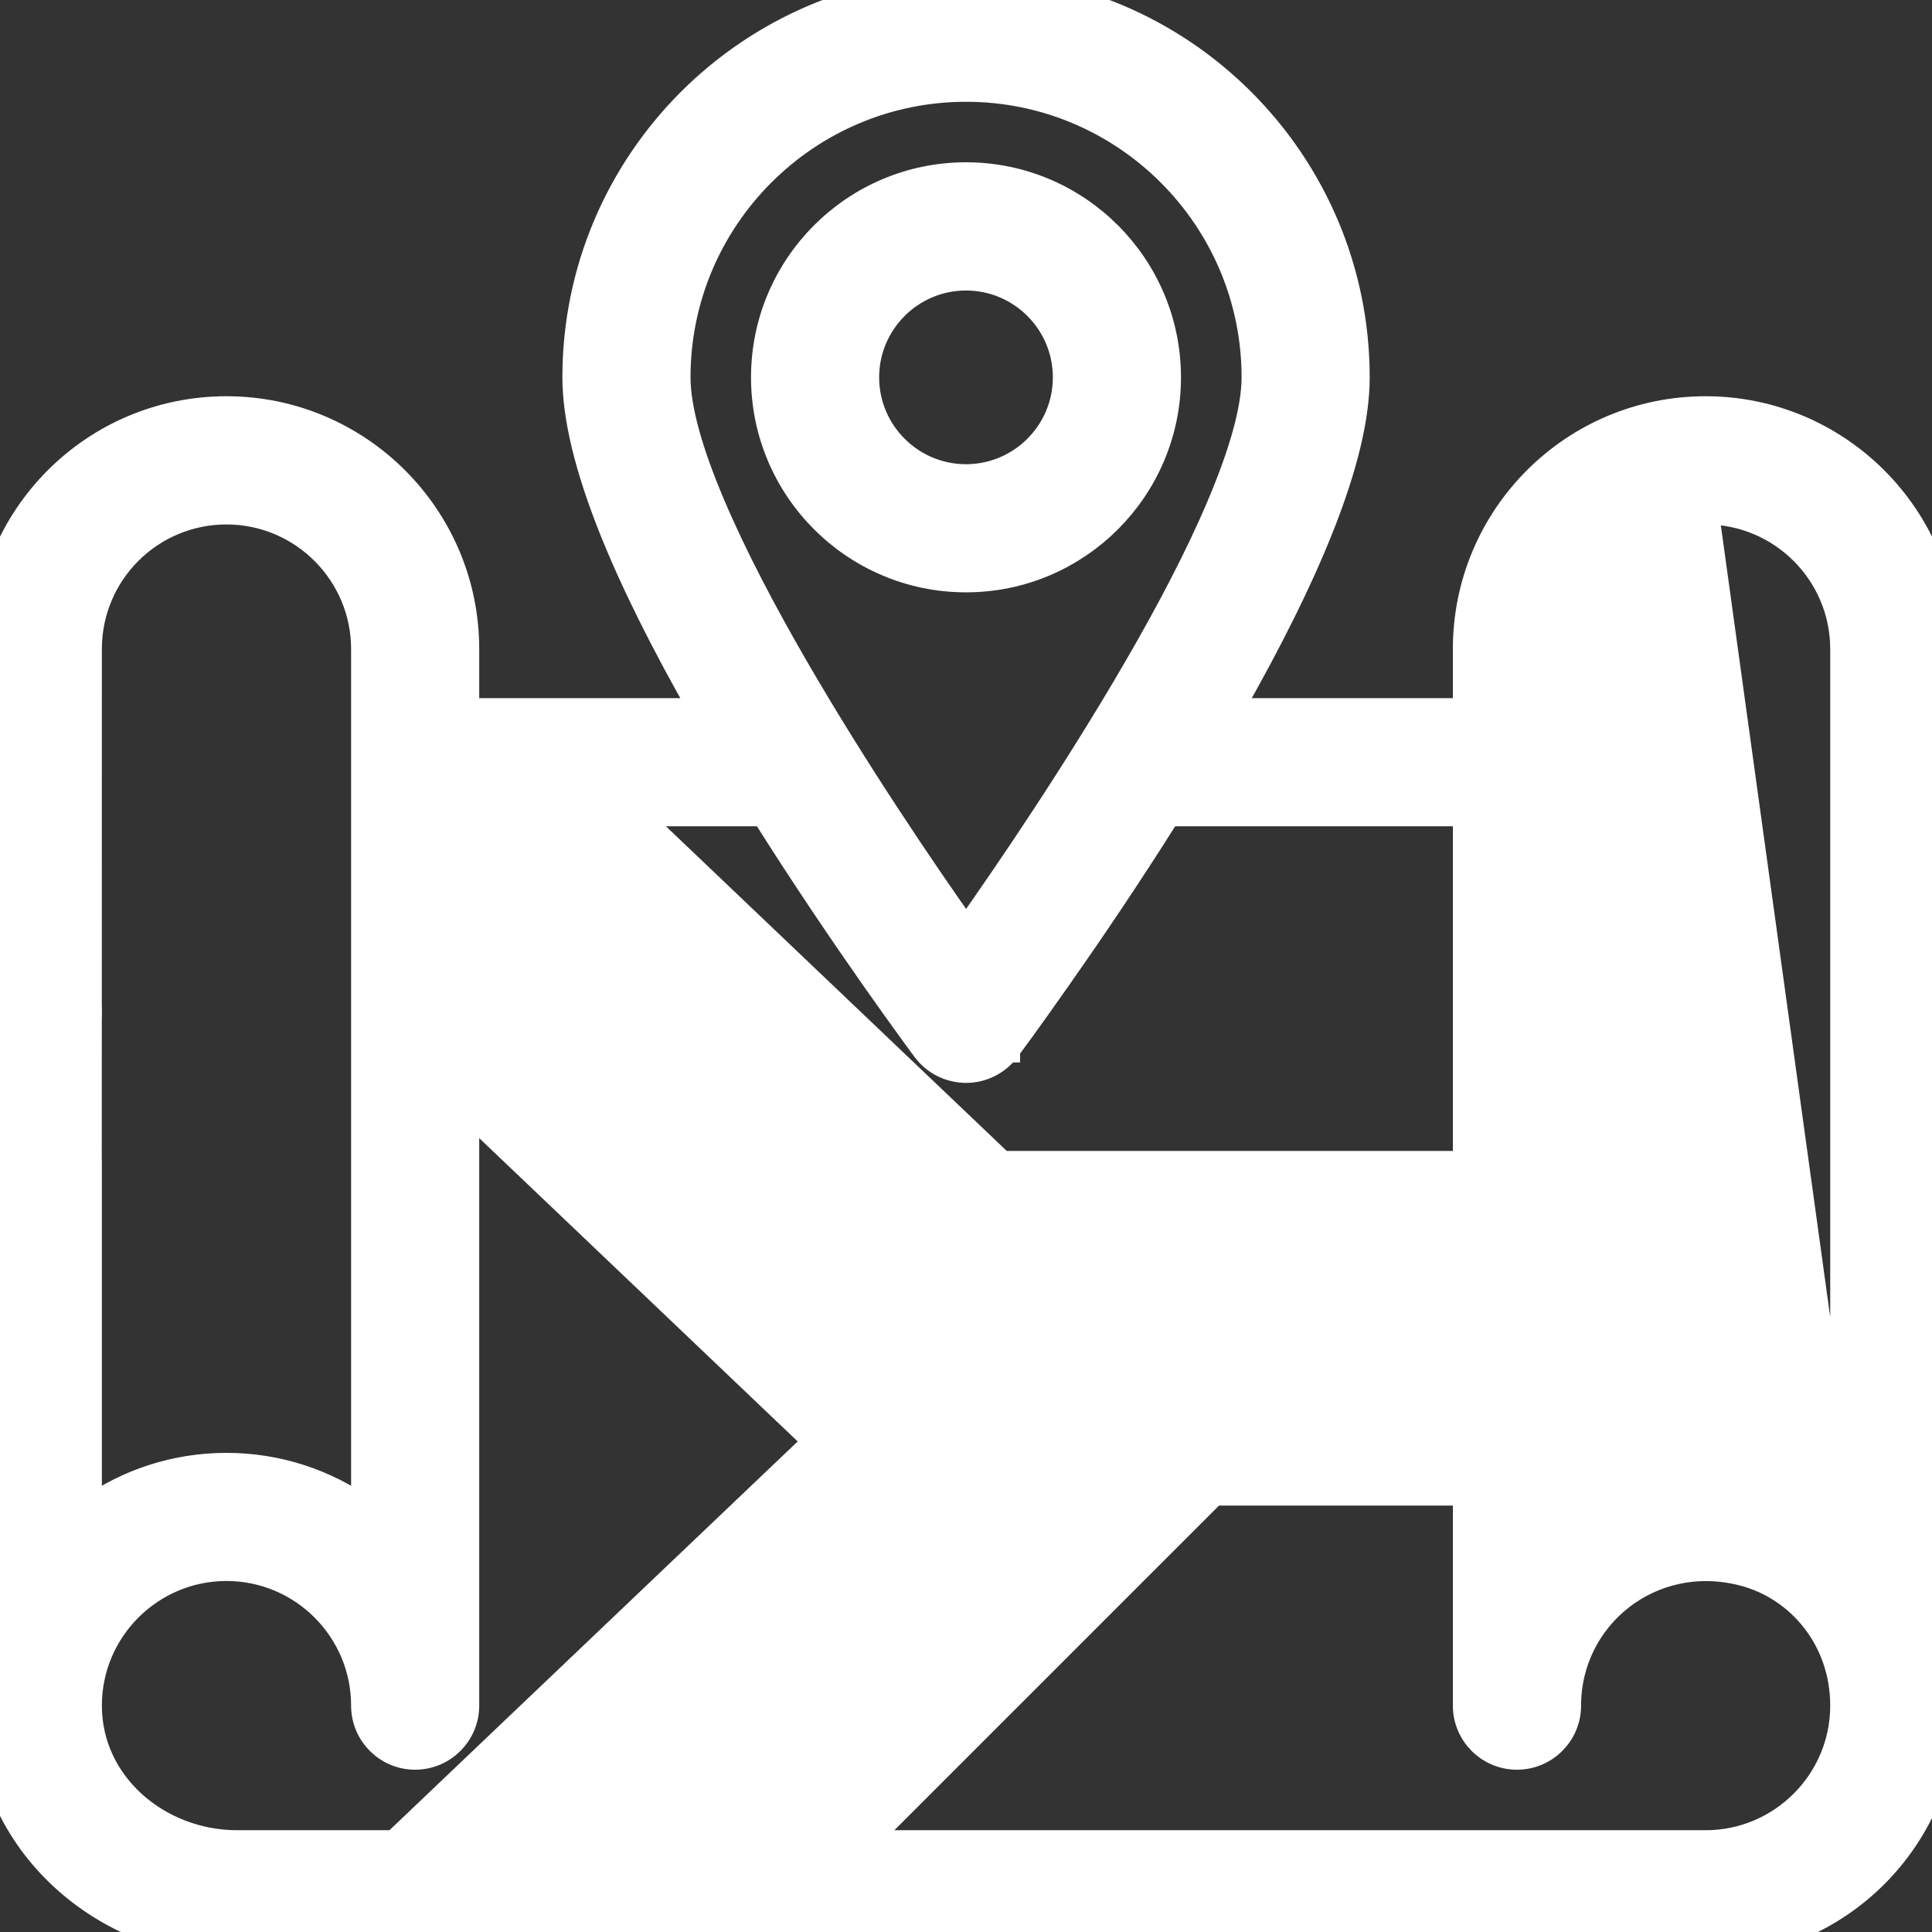 <svg width="22" height="22" viewBox="0 0 22 22" fill="none" xmlns="http://www.w3.org/2000/svg">
<rect x="0" y="0" width="22" height="22" fill="#333333" stroke="none"/>
<path d="M10.541 16.834L10.541 16.834L6.176 20.991H8.182L13.169 16.004C13.278 15.896 13.425 15.834 13.579 15.834H16.694V14.416H11.172C11.024 14.416 10.881 14.358 10.773 14.256C10.579 14.071 6.023 9.732 5.527 9.259H5.307V11.009L10.541 15.994L10.541 16.834ZM10.541 16.834C10.656 16.724 10.721 16.573 10.721 16.414M10.541 16.834L10.721 16.414M19.422 5.822C18.556 5.822 17.854 6.524 17.854 7.391V7.394V7.397V7.401V7.404V7.408V7.412V7.417V7.421V7.426V7.431V7.436V7.441V7.446V7.452V7.458V7.464V7.47V7.477V7.483V7.49V7.497V7.504V7.511V7.519V7.526V7.534V7.542V7.551V7.559V7.567V7.576V7.585V7.594V7.603V7.613V7.622V7.632V7.642V7.652V7.663V7.673V7.684V7.694V7.705V7.717V7.728V7.739V7.751V7.763V7.775V7.787V7.799V7.811V7.824V7.837V7.849V7.863V7.876V7.889V7.903V7.916V7.93V7.944V7.958V7.972V7.987V8.001V8.016V8.031V8.046V8.061V8.076V8.092V8.107V8.123V8.139V8.155V8.171V8.187V8.203V8.22V8.237V8.253V8.27V8.287V8.305V8.322V8.339V8.357V8.375V8.392V8.41V8.429V8.447V8.465V8.484V8.502V8.521V8.54V8.559V8.578V8.597V8.616V8.636V8.655V8.675V8.695V8.715V8.735V8.755V8.775V8.796V8.816V8.837V8.857V8.878V8.899V8.92V8.941V8.963V8.984V9.005V9.027V9.049V9.07V9.092V9.114V9.136V9.158V9.181V9.203V9.225V9.248V9.271V9.293V9.316V9.339V9.362V9.385V9.408V9.432V9.455V9.478V9.502V9.526V9.549V9.573V9.597V9.621V9.645V9.669V9.693V9.718V9.742V9.766V9.791V9.816V9.84V9.865V9.89V9.915V9.94V9.965V9.99V10.015V10.04V10.066V10.091V10.117V10.142V10.168V10.193V10.219V10.245V10.271V10.297V10.323V10.349V10.375V10.401V10.427V10.453V10.48V10.506V10.533V10.559V10.585V10.612V10.639V10.665V10.692V10.719V10.746V10.773V10.8V10.827V10.854V10.881V10.908V10.935V10.962V10.99V11.017V11.044V11.072V11.099V11.126V11.154V11.181V11.209V11.237V11.264V11.292V11.319V11.347V11.375V11.403V11.431V11.458V11.486V11.514V11.542V11.57V11.598V11.626V11.654V11.682V11.71V11.738V11.766V11.794V11.822V11.851V11.879V11.907V11.935V11.963V11.992V12.02V12.048V12.076V12.105V12.133V12.161V12.189V12.218V12.246V12.274V12.303V12.331V12.359V12.388V12.416V12.444V12.473V12.501V12.529V12.557V12.586V12.614V12.643V12.671V12.699V12.727V12.756V12.784V12.812V12.84V12.869V12.897V12.925V12.953V12.982V13.01V13.038V13.066V13.094V13.122V13.15V13.178V13.206V13.234V13.262V13.29V13.318V13.346V13.374V13.402V13.43V13.458V13.486V13.513V13.541V13.569V13.596V13.624V13.652V13.679V13.707V13.734V13.762V13.789V13.817V13.844V13.871V13.899V13.926V13.953V13.98V14.007V14.034V14.061V14.088V14.115V14.142V14.169V14.196V14.223V14.249V14.276V14.302V14.329V14.355V14.382V14.408V14.434V14.461V14.487V14.513V14.539V14.565V14.591V14.617V14.643V14.669V14.694V14.72V14.745V14.771V14.796V14.822V14.847V14.872V14.898V14.923V14.948V14.973V14.998V15.022V15.047V15.072V15.096V15.121V15.145V15.169V15.194V15.218V15.242V15.266V15.29V15.314V15.338V15.361V15.385V15.409V15.432V15.455V15.479V15.502V15.525V15.548V15.571V15.593V15.616V15.639V15.661V15.684V15.706V15.728V15.75V15.772V15.794V15.816V15.838V15.859V15.881V15.902V15.924V15.945V15.966V15.987V16.008V16.029V16.049V16.07V16.09V16.111V16.131V16.151V16.171V16.191V16.211V16.23V16.25V16.269V16.288V16.308V16.327V16.346V16.364V16.383V16.402V16.42V16.438V16.457V16.475V16.493V16.51V16.528V16.546V16.563V16.58V16.598V16.614V16.631V16.648V16.665V16.681V16.698V16.714V16.73V16.746V16.762V16.777V16.793V16.808V16.823V16.838V16.853V16.868V16.883V16.897V16.912V16.926V16.94V16.954V16.968V16.981V16.995V17.008V17.021V17.034V17.047V17.059V17.072V17.084V17.097V17.109V17.12V17.132V17.144V17.155V17.166V17.177V17.188V17.189C18.511 16.727 19.337 16.578 20.14 16.786C20.14 16.786 20.14 16.786 20.14 16.786L20.102 16.931L19.422 5.822ZM19.422 5.822C20.287 5.822 20.991 6.526 20.991 7.391V17.18L19.422 5.822ZM10.721 16.414C10.721 16.256 10.656 16.104 10.541 15.994L10.721 16.414ZM-0.149 7.391L-0.15 13.256H-0.15V13.289C-0.179 13.304 -0.208 13.328 -0.229 13.363C-0.289 13.462 -0.237 13.559 -0.195 13.601C-0.184 13.613 -0.168 13.625 -0.149 13.636V19.422C-0.149 20.989 1.201 22.15 2.701 22.15H19.422C20.927 22.15 22.151 20.926 22.151 19.422V7.391C22.151 5.886 20.927 4.662 19.422 4.662C17.916 4.662 16.694 5.883 16.694 7.391V8.1H13.997C14.453 7.303 14.803 6.597 15.045 5.985C15.309 5.317 15.447 4.751 15.447 4.297C15.447 1.845 13.453 -0.15 11.001 -0.15C8.548 -0.15 6.554 1.845 6.554 4.297C6.554 4.751 6.693 5.317 6.956 5.985C7.198 6.597 7.548 7.304 8.004 8.1H8.004H7.999H7.994H7.989H7.983H7.978H7.973H7.968H7.962H7.957H7.952H7.946H7.941H7.936H7.93H7.925H7.919H7.914H7.908H7.902H7.897H7.891H7.885H7.879H7.874H7.868H7.862H7.856H7.85H7.844H7.838H7.832H7.826H7.82H7.814H7.808H7.802H7.796H7.79H7.783H7.777H7.771H7.765H7.758H7.752H7.746H7.739H7.733H7.726H7.72H7.713H7.707H7.7H7.694H7.687H7.681H7.674H7.667H7.66H7.654H7.647H7.64H7.633H7.627H7.62H7.613H7.606H7.599H7.592H7.585H7.578H7.571H7.564H7.557H7.55H7.543H7.536H7.529H7.522H7.515H7.508H7.5H7.493H7.486H7.479H7.472H7.464H7.457H7.45H7.442H7.435H7.428H7.42H7.413H7.405H7.398H7.39H7.383H7.376H7.368H7.361H7.353H7.345H7.338H7.33H7.323H7.315H7.307H7.3H7.292H7.285H7.277H7.269H7.261H7.254H7.246H7.238H7.231H7.223H7.215H7.207H7.199H7.192H7.184H7.176H7.168H7.16H7.152H7.144H7.137H7.129H7.121H7.113H7.105H7.097H7.089H7.081H7.073H7.065H7.057H7.049H7.041H7.033H7.025H7.017H7.009H7.001H6.993H6.985H6.977H6.969H6.961H6.953H6.945H6.937H6.929H6.921H6.912H6.904H6.896H6.888H6.88H6.872H6.864H6.856H6.848H6.839H6.831H6.823H6.815H6.807H6.799H6.791H6.782H6.774H6.766H6.758H6.75H6.742H6.734H6.725H6.717H6.709H6.701H6.693H6.685H6.677H6.668H6.66H6.652H6.644H6.636H6.628H6.62H6.611H6.603H6.595H6.587H6.579H6.571H6.563H6.554H6.546H6.538H6.53H6.522H6.514H6.506H6.498H6.49H6.482H6.474H6.466H6.457H6.449H6.441H6.433H6.425H6.417H6.409H6.401H6.393H6.385H6.377H6.369H6.361H6.353H6.345H6.337H6.329H6.322H6.314H6.306H6.298H6.29H6.282H6.274H6.266H6.258H6.251H6.243H6.235H6.227H6.219H6.212H6.204H6.196H6.188H6.181H6.173H6.165H6.157H6.15H6.142H6.135H6.127H6.119H6.112H6.104H6.096H6.089H6.081H6.074H6.066H6.059H6.051H6.044H6.036H6.029H6.021H6.014H6.007H5.999H5.992H5.985H5.977H5.97H5.963H5.955H5.948H5.941H5.934H5.927H5.919H5.912H5.905H5.898H5.891H5.884H5.877H5.87H5.863H5.856H5.849H5.842H5.835H5.828H5.821H5.814H5.807H5.801H5.794H5.787H5.78H5.774H5.767H5.76H5.754H5.747H5.74H5.734H5.727H5.721H5.714H5.708H5.701H5.695H5.688H5.682H5.676H5.669H5.663H5.657H5.65H5.644H5.638H5.632H5.626H5.62H5.614H5.607H5.601H5.595H5.589H5.584H5.578H5.572H5.566H5.56H5.554H5.549H5.543H5.537H5.531H5.526H5.52H5.515H5.509H5.504H5.498H5.493H5.487H5.482H5.476H5.471H5.466H5.461H5.455H5.45H5.445H5.44H5.435H5.43H5.425H5.42H5.415H5.41H5.405H5.4H5.395H5.391H5.386H5.381H5.376H5.372H5.367H5.363H5.358H5.354H5.349H5.345H5.341H5.336H5.332H5.328H5.323H5.319H5.315H5.311H5.307H5.307V7.391C5.307 5.886 4.083 4.662 2.579 4.662C1.072 4.662 -0.149 5.883 -0.149 7.391C-0.149 7.391 -0.149 7.391 -0.149 7.391ZM4.148 7.391V17.191C3.704 16.878 3.162 16.694 2.579 16.694C1.995 16.694 1.454 16.878 1.01 17.191V13.234C1.01 13.226 1.01 13.212 1.009 13.192L1.01 7.391V7.391C1.01 6.524 1.712 5.822 2.579 5.822C3.444 5.822 4.148 6.526 4.148 7.391ZM10.536 11.948L10.537 11.949C10.646 12.095 10.818 12.181 11.001 12.181C11.183 12.181 11.355 12.095 11.465 11.949L11.465 11.948L11.466 11.948L11.466 11.947L11.469 11.944L11.477 11.932L11.51 11.888C11.538 11.849 11.579 11.794 11.631 11.723C11.734 11.581 11.88 11.377 12.055 11.127C12.395 10.643 12.844 9.984 13.299 9.259H16.694V13.256H11.404C10.161 12.072 8 10.014 7.208 9.259H8.702C9.158 9.984 9.607 10.643 9.946 11.127C10.121 11.377 10.268 11.581 10.371 11.723C10.422 11.794 10.463 11.849 10.491 11.888L10.524 11.932L10.533 11.944L10.535 11.947L10.536 11.948L10.536 11.948ZM11.001 1.009C12.813 1.009 14.288 2.484 14.288 4.297C14.288 4.664 14.141 5.17 13.892 5.757C13.646 6.34 13.306 6.985 12.935 7.623C12.255 8.794 11.479 9.935 11.001 10.611C10.517 9.927 9.74 8.782 9.061 7.61C8.691 6.972 8.353 6.328 8.107 5.748C7.859 5.164 7.713 4.66 7.713 4.297C7.713 2.484 9.188 1.009 11.001 1.009ZM1.01 19.422C1.01 18.557 1.714 17.853 2.579 17.853C3.444 17.853 4.148 18.557 4.148 19.422C4.148 19.742 4.407 20.002 4.727 20.002C5.047 20.002 5.307 19.742 5.307 19.422V12.61L9.301 16.414L4.495 20.991H2.701C1.805 20.991 1.01 20.323 1.01 19.422ZM19.422 20.991H9.822L13.819 16.994H16.694V19.422C16.694 19.742 16.954 20.002 17.274 20.002C17.594 20.002 17.854 19.742 17.854 19.422C17.854 18.408 18.802 17.638 19.85 17.909C20.483 18.072 20.991 18.658 20.991 19.422C20.991 20.287 20.287 20.991 19.422 20.991Z" fill="white" stroke="white" stroke-width="0.3"/>
<path d="M11 6.595C12.268 6.595 13.298 5.564 13.298 4.297C13.298 3.029 12.268 1.998 11 1.998C9.732 1.998 8.702 3.029 8.702 4.297C8.702 5.564 9.732 6.595 11 6.595ZM11 3.158C11.628 3.158 12.139 3.669 12.139 4.297C12.139 4.925 11.628 5.436 11 5.436C10.372 5.436 9.861 4.925 9.861 4.297C9.861 3.669 10.372 3.158 11 3.158Z" fill="white" stroke="white" stroke-width="0.3"/>
<path d="M0.43 12.095C0.75 12.095 1.009 11.836 1.009 11.516C1.009 11.196 0.75 10.936 0.43 10.936C0.11 10.936 -0.15 11.196 -0.15 11.516C-0.15 11.836 0.11 12.095 0.43 12.095Z" fill="white" stroke="white" stroke-width="0.3"/>
</svg>
